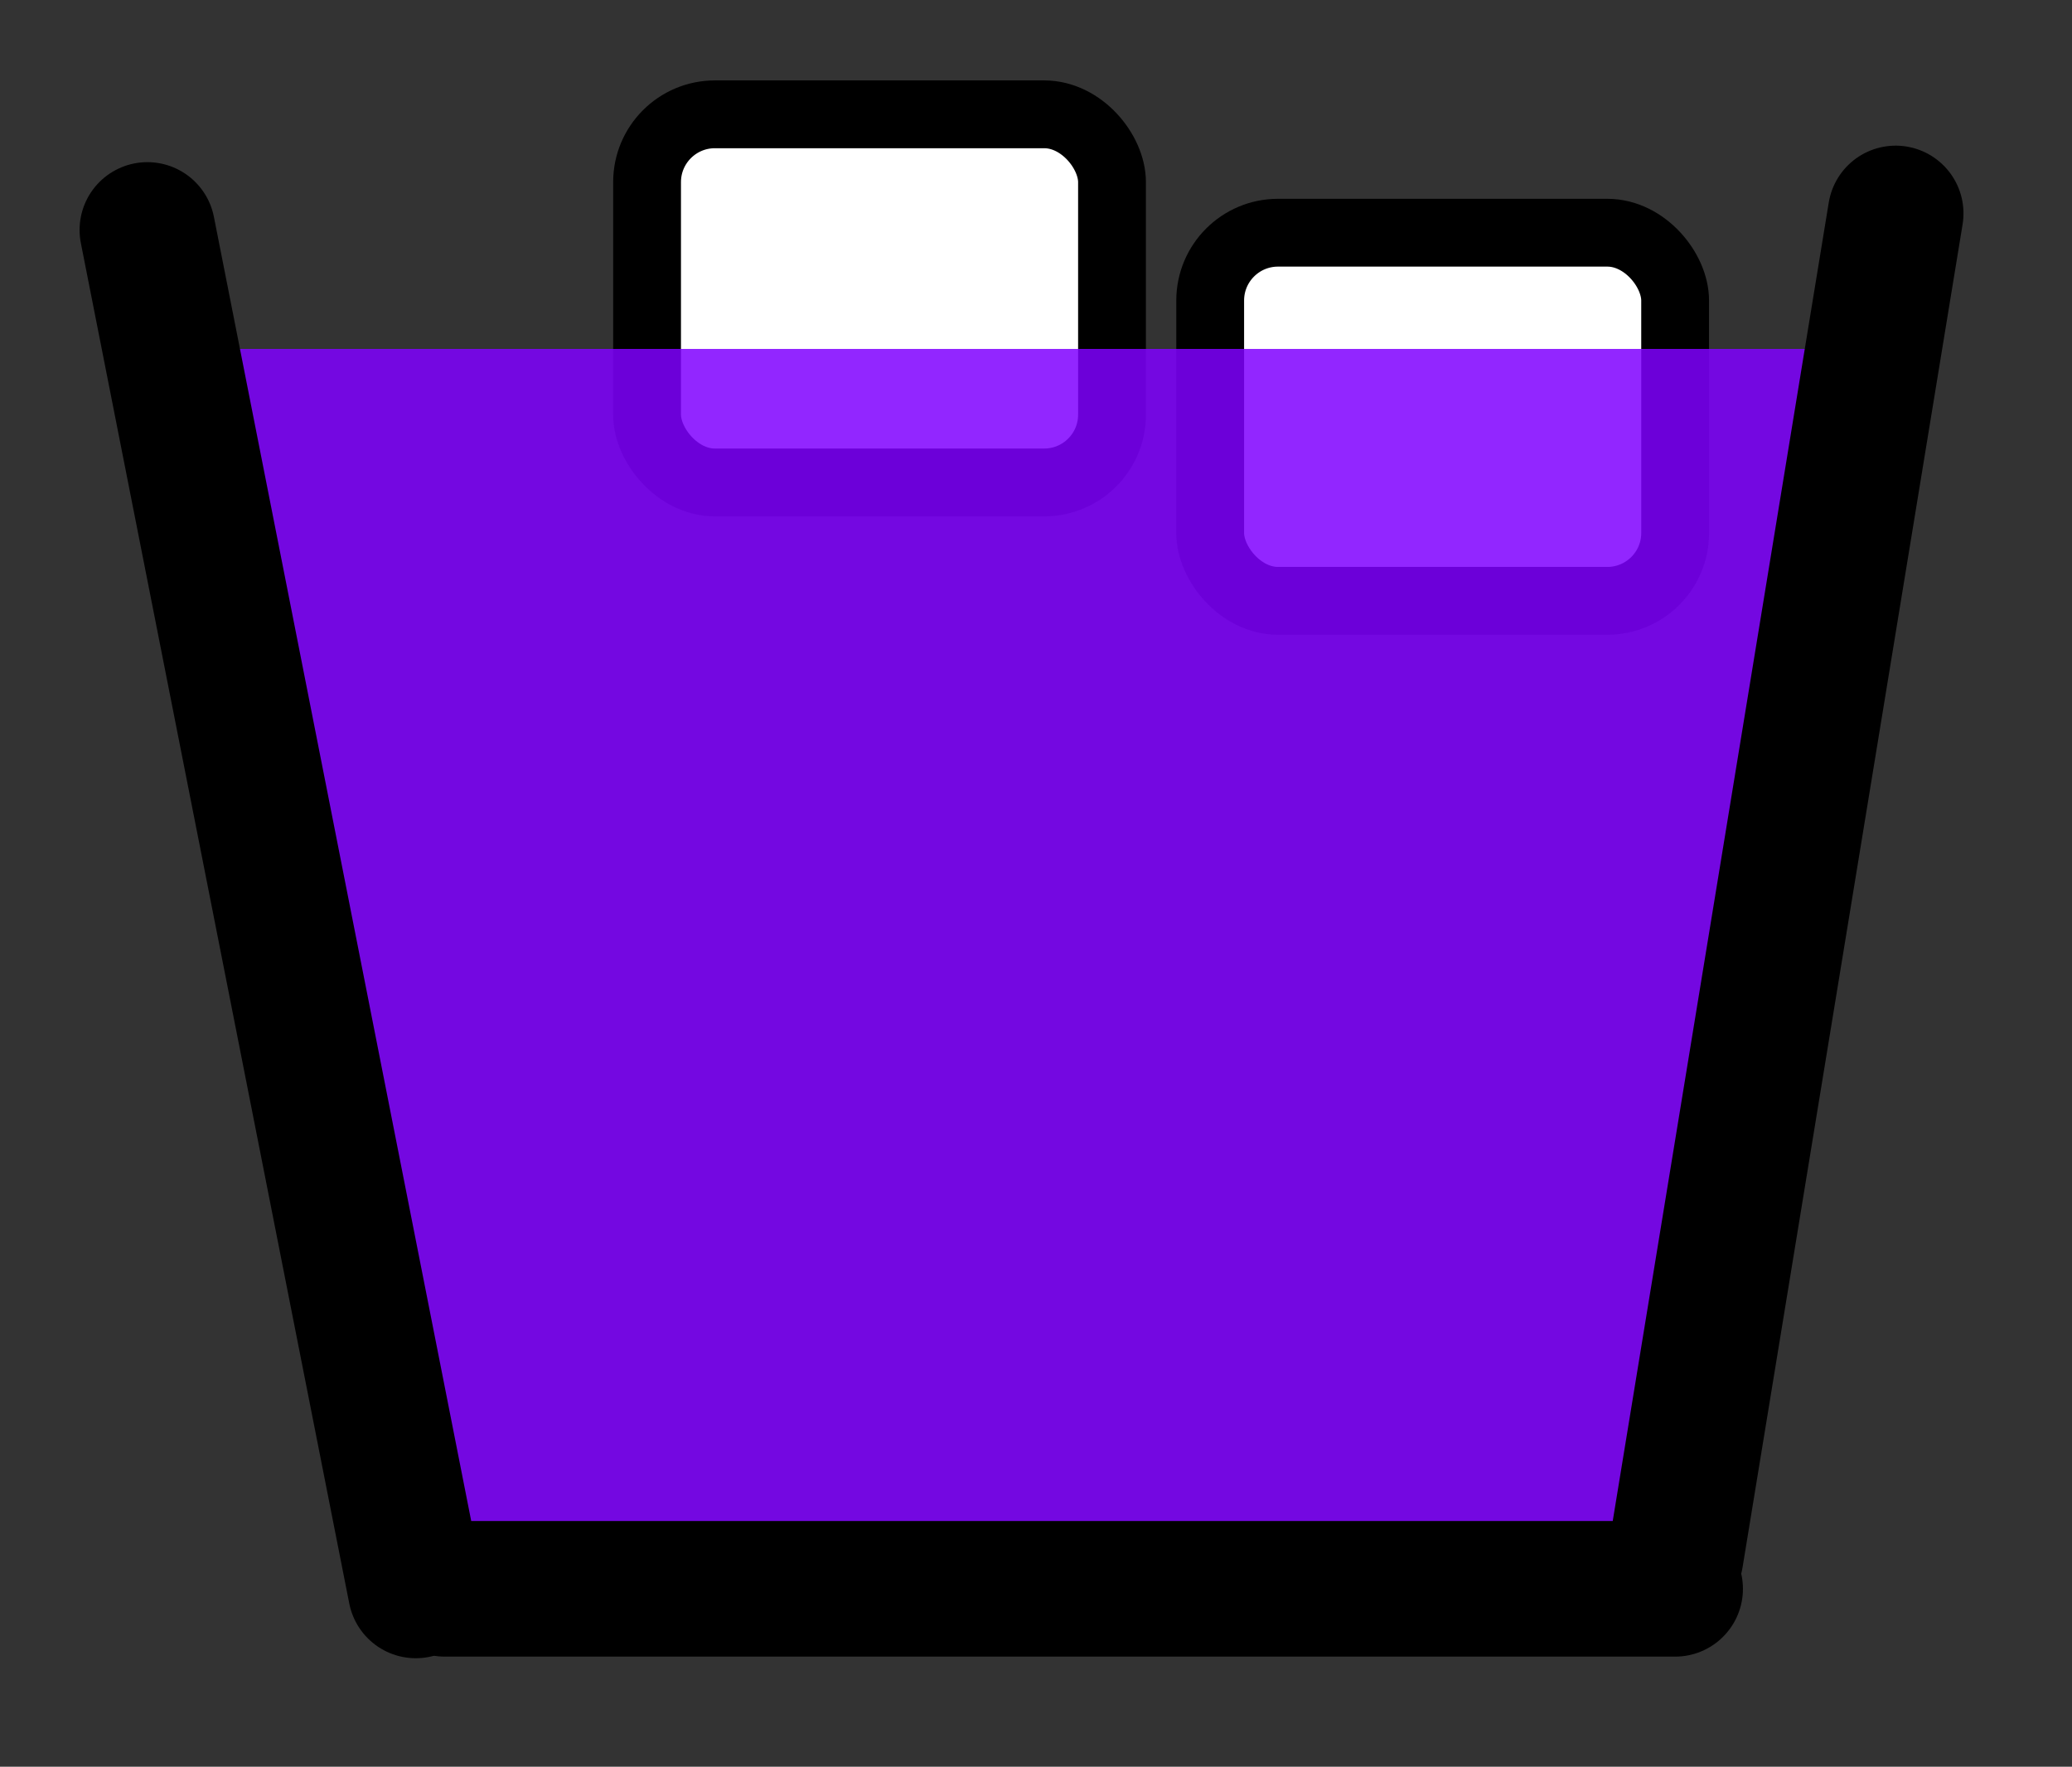 <svg width="30.558" height="26.056" xmlns="http://www.w3.org/2000/svg">
 <rect width="100%" height="100%" fill="#333333" stroke="none"/>
 <g>
  <title>jugo</title>
  <rect fill="#ffffff" stroke-linejoin="null" stroke-linecap="null" x="9.543" y="1.686" width="6.857" height="5.429" rx="1" ry="1" id="svg_26" stroke="#000000"/>
  <rect fill="#ffffff" stroke-dasharray="null" stroke-linejoin="null" stroke-linecap="null" x="17.848" y="3.432" width="6.857" height="5.429" rx="1" ry="1" id="svg_21" stroke="#000000"/>
  <path fill="#7f00ff" stroke-dasharray="null" stroke-linejoin="null" stroke-linecap="null" d="m2.848,5.146l3.277,18l18.311,0l2.698,-18l-24.286,0z" stroke-opacity="0" opacity="0.85" id="svg_22" stroke="#000000"/>
  <line fill="none" stroke-dasharray="null" stroke-linejoin="bevel" stroke-linecap="round" x1="24.705" y1="23.432" x2="6.562" y2="23.432" id="svg_23" stroke="#000000" stroke-width="2"/>
  <line fill="none" stroke-dasharray="null" stroke-linejoin="null" stroke-linecap="round" x1="26.335" y1="3.016" x2="26.335" y2="23.087" transform="rotate(9.305 26.335,13.051) " id="svg_24" stroke-width="2" stroke="#000000"/>
  <line fill="none" stroke-dasharray="null" stroke-linejoin="bevel" stroke-linecap="round" x1="4.153" y1="3.198" x2="4.153" y2="23.649" transform="rotate(-11.161 4.153,13.424) " id="svg_25" stroke-width="2" stroke="#000000"/>
 </g>
</svg>